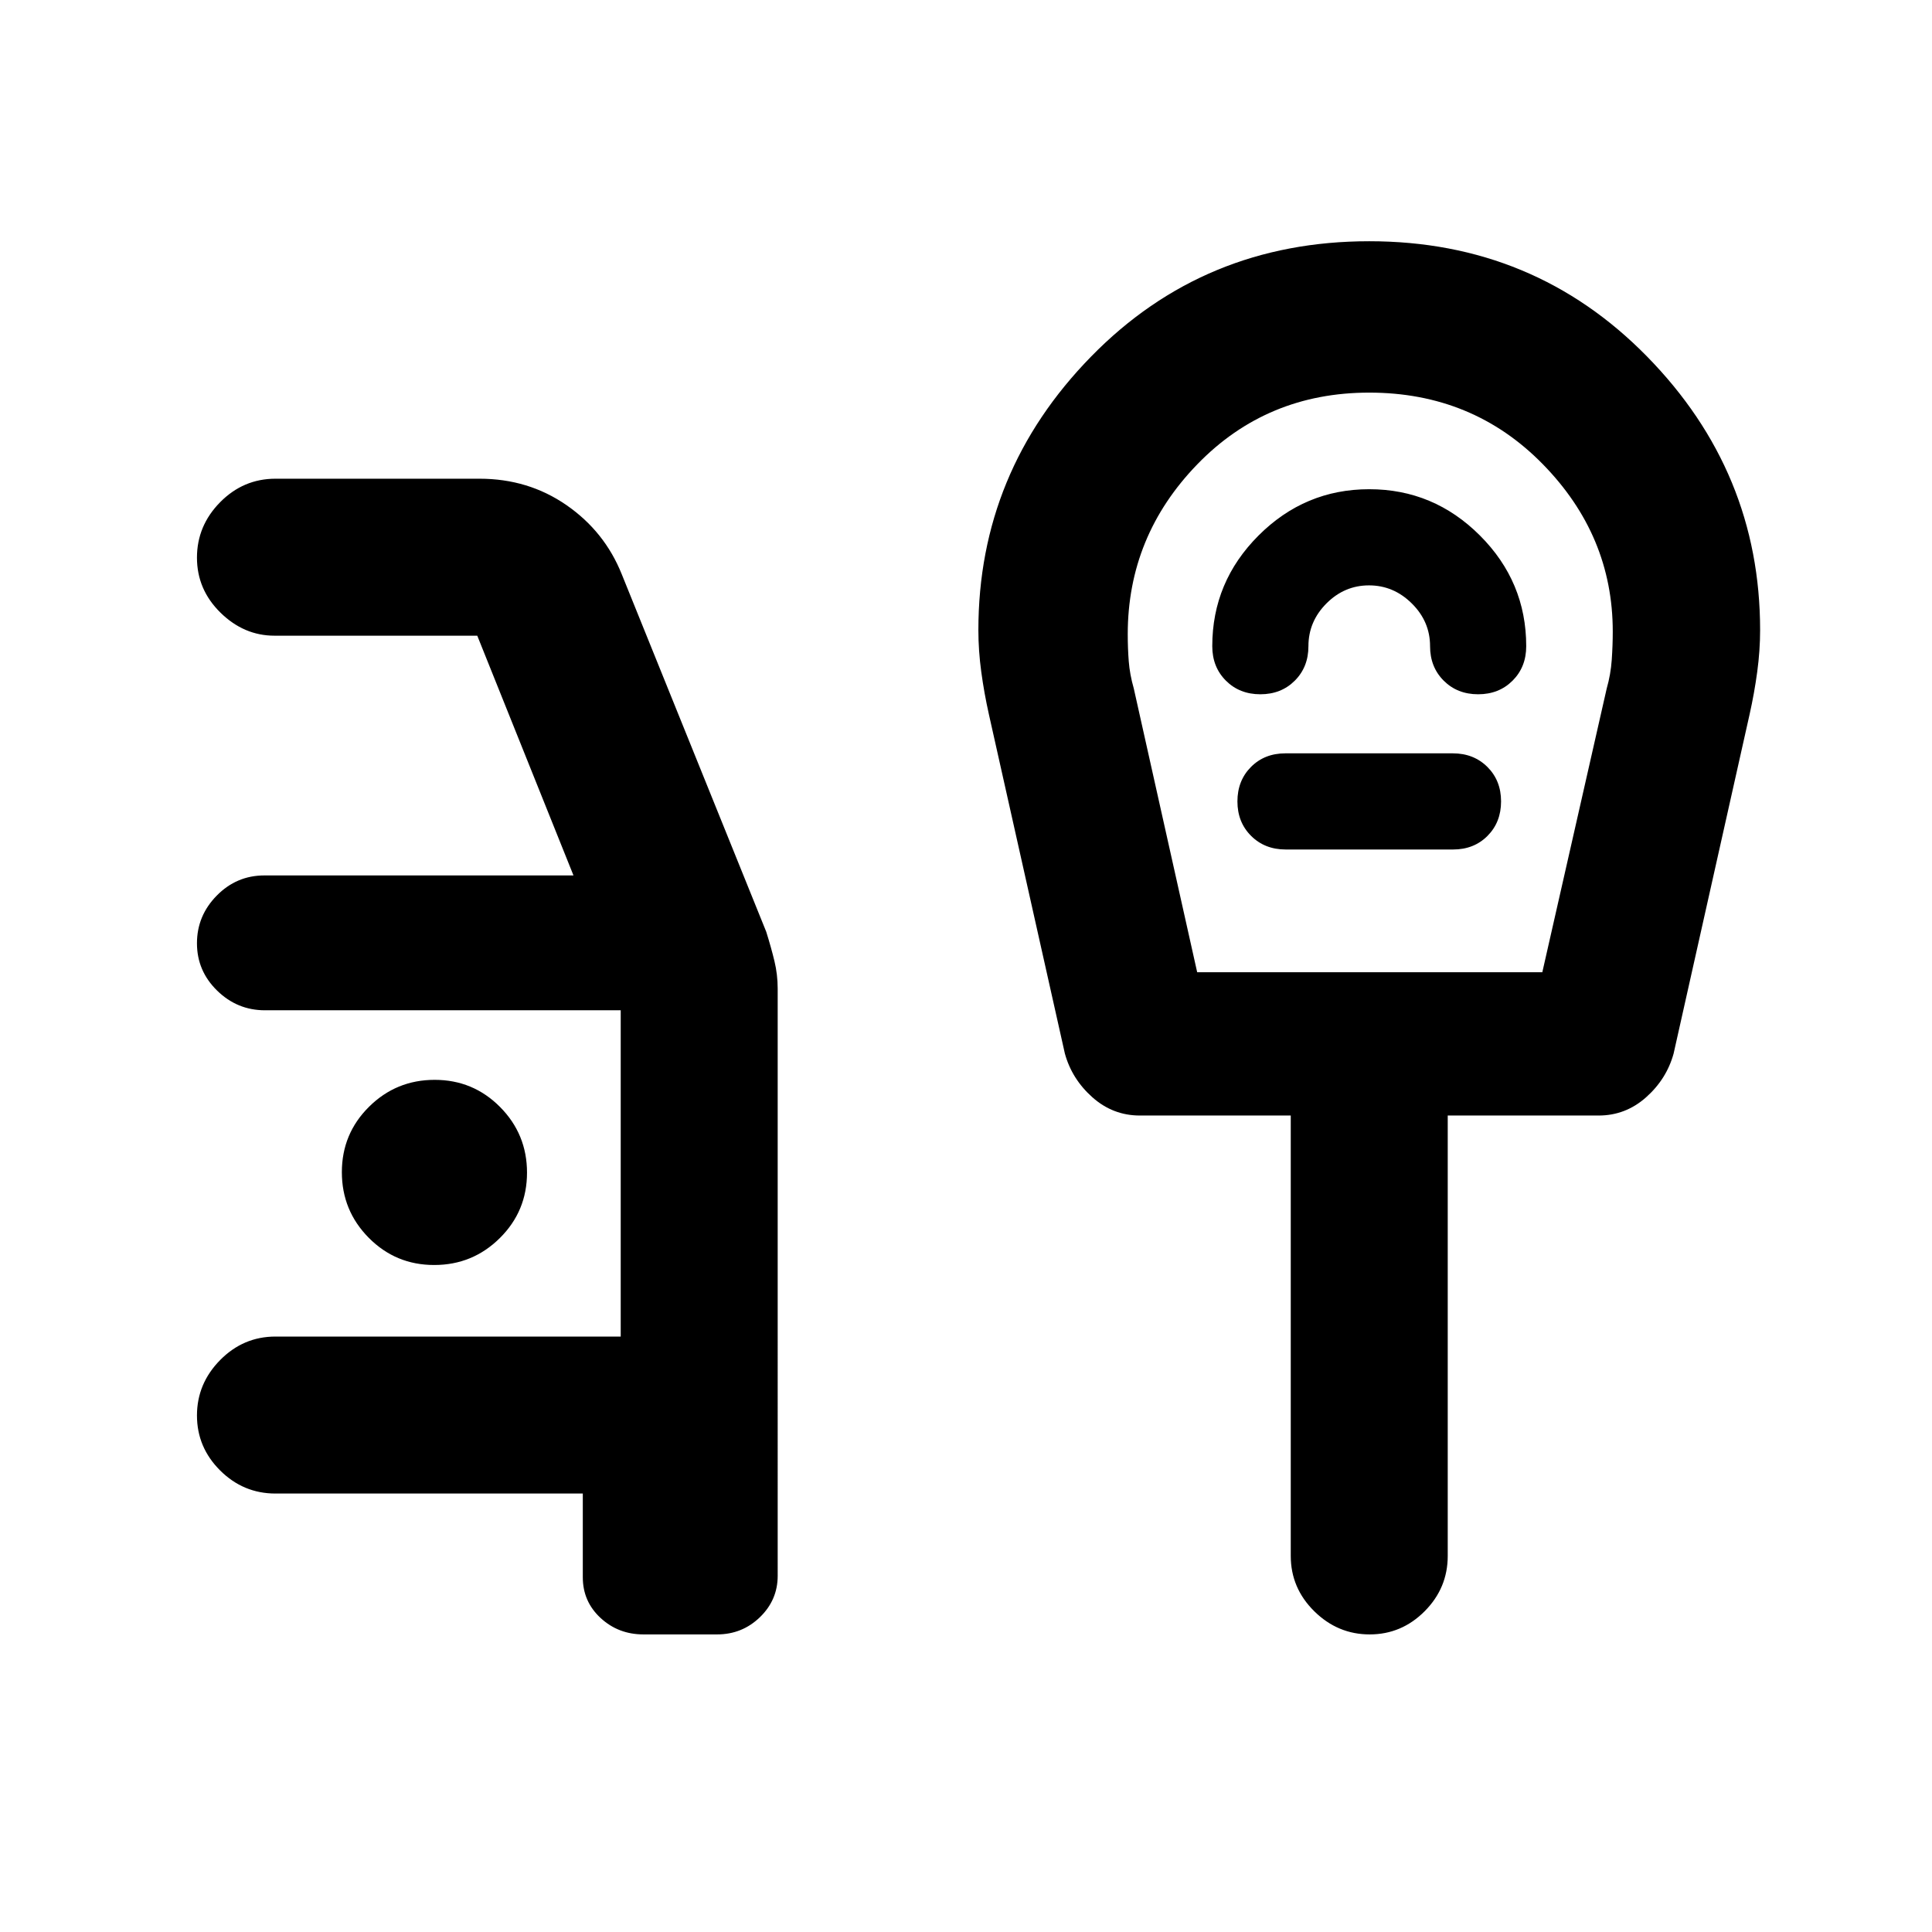 <svg xmlns="http://www.w3.org/2000/svg" height="20" viewBox="0 -960 960 960" width="20"><path d="M319.72-147.87q-12.46 0-21.3-8.17-8.83-8.17-8.83-20.24v-41.59H136.87q-15.95 0-27.48-11.46-11.52-11.47-11.52-27.33 0-15.86 11.52-27.54 11.53-11.67 27.48-11.67h171.56V-458H131.65q-13.78 0-23.78-9.79-10-9.79-10-23.5t9.85-23.71q9.85-10 23.65-10h153.59l-47.81-119.13H136.37q-15.15 0-26.83-11.46-11.67-11.47-11.67-27.33 0-15.86 11.52-27.54 11.53-11.67 27.48-11.67H238.3q24.19 0 43.16 13.11 18.97 13.11 27.5 34.39l71.78 177.62q2.46 7.86 4.08 14.58 1.61 6.71 1.61 13.67V-177q0 12.03-8.83 20.58-8.84 8.55-21.3 8.55h-36.58ZM215.75-331.43q19.12 0 32.62-13.39 13.5-13.38 13.5-32.5 0-19.11-13.38-32.61-13.39-13.5-32.5-13.5-19.12 0-32.62 13.38-13.5 13.38-13.5 32.5 0 19.12 13.38 32.62 13.38 13.5 32.5 13.5Zm379.12-145.48h171.5l32-141q2-7 2.5-14.24t.5-14.06q0-47.7-34.82-83.2t-86.18-35.5q-50.94 0-85.47 35.66-34.53 35.67-34.53 84.38 0 6.96.5 13.46.5 6.5 2.5 13.5l31.5 141Zm85.5-240q-32 0-55 23t-23 55q0 10.35 6.77 17.12 6.77 6.77 17.12 6.77 10.36 0 17.13-6.77 6.76-6.77 6.76-17.12 0-12.26 8.95-21.24 8.95-8.98 21.15-8.98 12.21 0 21.27 8.98 9.07 8.98 9.07 21.24 0 10.35 6.77 17.12 6.77 6.77 17.12 6.77 10.35 0 17.12-6.77 6.77-6.77 6.77-17.12 0-32-23-55t-55-23Zm-41.52 179.02h83.17q10.39 0 17.12-6.77t6.73-17.13q0-10.35-6.79-17.12-6.8-6.76-17.19-6.76h-83.17q-10.4 0-17.12 6.77-6.73 6.77-6.73 17.12 0 10.35 6.79 17.12 6.8 6.77 17.19 6.77Zm41.73 390.02q-15.86 0-27.54-11.52-11.67-11.53-11.67-27.48V-405.7H566.4q-13.4 0-23.59-9.06-10.2-9.07-13.68-21.74l-37.74-168.48q-2.38-10.63-3.81-21.22-1.43-10.59-1.43-20.71 0-78.64 56.03-135.93 56.02-57.29 138.19-57.29 81.89 0 138.05 57.29 56.17 57.29 56.17 135.93 0 10.12-1.43 20.71-1.43 10.59-3.81 21.22L831.61-436.5q-3.48 12.67-13.68 21.74-10.19 9.06-23.59 9.06h-74.97v218.83q0 15.95-11.46 27.48-11.47 11.52-27.33 11.52Zm-.21-473.04Z"/></svg>